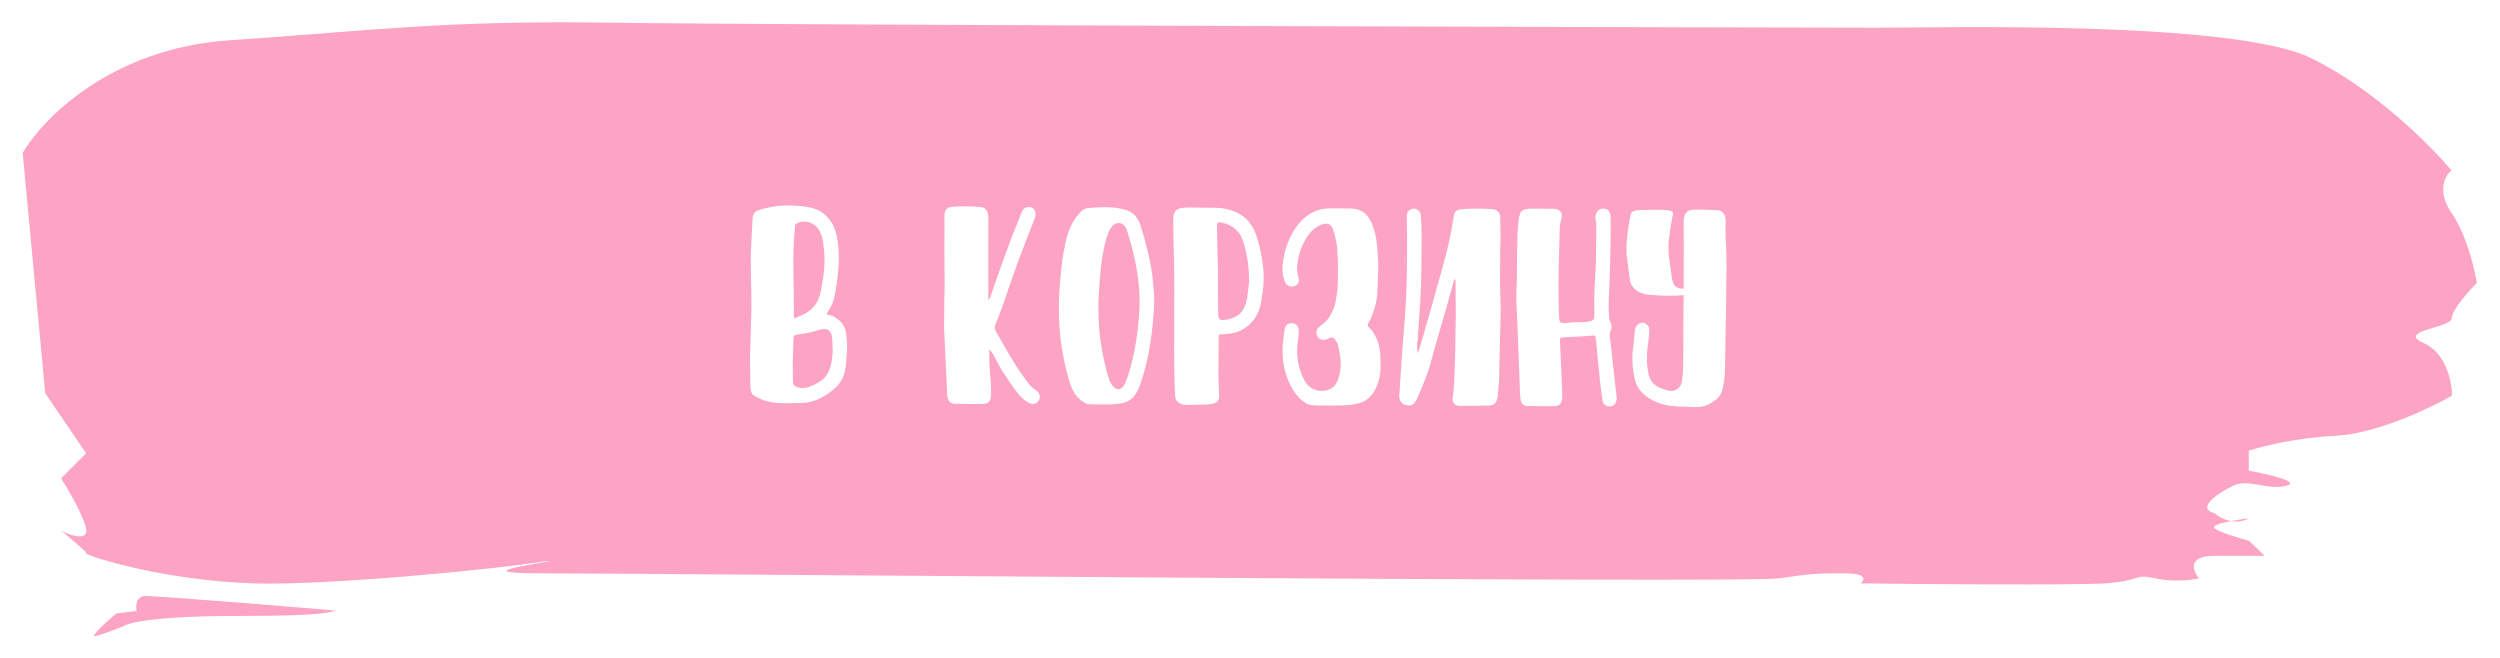 <svg width="224" height="59" viewBox="0 0 224 59" fill="none" xmlns="http://www.w3.org/2000/svg">
<g filter="url(#filter0_d_5_3746)">
<path d="M7.715 38.615L4.054 33.233L2.032 11.706C3.8 8.641 9.972 2.332 20.516 1.615C33.696 0.718 39.793 -0.19 54.939 0.035C70.086 0.259 162.924 0.485 168.253 0.485C173.582 0.485 199.98 -0.188 207.001 3.176C212.618 5.867 217.774 11.024 219.65 13.267C219.09 13.715 218.309 15.106 219.66 17.079C221.012 19.052 221.731 22.087 221.921 23.358C221.175 24.105 219.684 25.78 219.686 26.497C219.688 27.394 214.64 27.619 217.168 28.74C219.19 29.637 219.702 32.253 219.705 33.449C217.744 34.57 212.927 36.857 209.337 37.037C205.747 37.216 202.608 38.008 201.487 38.382L201.492 40.176C203.176 40.475 206.207 41.163 204.861 41.522C203.18 41.97 201.494 40.849 200.093 41.522C198.693 42.194 196.733 43.54 198.417 43.988C198.935 44.402 199.442 44.608 199.895 44.688C200.451 44.581 201.053 44.492 201.504 44.437C201.216 44.621 200.623 44.817 199.895 44.688C198.951 44.87 198.138 45.108 198.421 45.334C198.87 45.693 200.667 46.231 201.509 46.455L202.915 47.8H198.427C195.959 47.8 196.468 49.146 197.03 49.819C196.376 49.968 194.675 50.178 193.104 49.819C191.139 49.37 191.982 50.043 188.617 50.267C185.925 50.447 171.287 50.342 166.706 50.267C167.079 49.968 167.32 49.37 165.301 49.37C162.777 49.37 162.496 49.37 159.412 49.819C156.328 50.267 57.878 49.368 48.342 49.368C40.713 49.368 50.408 48.257 49.005 48.257C44.613 49.005 29.4 50.455 22.892 50.276C14.758 50.051 7.739 47.809 7.739 47.585C7.738 47.405 6.239 46.164 5.49 45.566C6.239 45.94 7.736 46.463 7.733 45.566C7.731 44.669 6.228 42.053 5.477 40.857L7.715 38.615Z" fill="#FDA3C4"/>
<path d="M13.078 51.397C12.181 51.397 12.146 52.294 12.241 52.742L10.418 52.967C9.532 53.714 7.928 55.164 8.6 54.985C9.273 54.805 10.562 54.312 11.122 54.088C11.495 53.789 14.037 53.191 21.217 53.191C30.192 53.191 29.35 52.742 30.191 52.742C31.033 52.742 14.2 51.397 13.078 51.397Z" fill="#FDA3C4"/>
<path d="M71.928 32.767C72.115 32.767 72.297 32.736 72.475 32.671C72.652 32.606 72.83 32.532 73.007 32.449C73.241 32.338 73.451 32.208 73.638 32.059C73.825 31.92 73.989 31.734 74.13 31.501C74.27 31.278 74.378 30.998 74.454 30.662C74.538 30.327 74.591 29.912 74.611 29.417L74.597 29.179C74.588 29.114 74.584 29.053 74.584 28.997C74.584 28.932 74.584 28.862 74.584 28.787C74.584 28.722 74.584 28.661 74.585 28.605C74.585 28.54 74.58 28.474 74.571 28.409C74.544 27.793 74.307 27.484 73.859 27.482C73.747 27.482 73.607 27.505 73.439 27.55C73.112 27.652 72.781 27.739 72.445 27.813C72.108 27.877 71.772 27.931 71.436 27.977C71.296 27.995 71.203 28.037 71.156 28.102C71.118 28.158 71.099 28.246 71.099 28.367L71.024 30.677L71.038 30.677C71.037 30.92 71.036 31.163 71.036 31.405C71.035 31.648 71.039 31.891 71.048 32.133C71.057 32.339 71.094 32.474 71.159 32.54C71.224 32.615 71.359 32.676 71.565 32.723C71.686 32.752 71.807 32.766 71.928 32.767ZM71.188 26.534C71.318 26.469 71.445 26.413 71.566 26.367C71.697 26.312 71.828 26.252 71.958 26.187C72.351 26.002 72.673 25.76 72.926 25.462C73.188 25.155 73.371 24.792 73.475 24.373C73.597 23.86 73.692 23.351 73.758 22.848C73.834 22.335 73.873 21.817 73.874 21.294C73.875 21.005 73.862 20.715 73.834 20.426C73.807 20.137 73.77 19.842 73.724 19.544C73.688 19.357 73.637 19.179 73.572 19.011C73.507 18.833 73.423 18.665 73.321 18.506C73.163 18.291 72.977 18.131 72.762 18.028C72.557 17.915 72.333 17.858 72.091 17.857C71.848 17.856 71.628 17.902 71.432 17.995C71.357 18.032 71.306 18.074 71.278 18.12C71.25 18.157 71.236 18.213 71.235 18.288L71.134 19.632C71.115 19.949 71.1 20.261 71.09 20.569C71.089 20.877 71.088 21.19 71.088 21.507C71.086 22.226 71.094 22.94 71.111 23.649C71.127 24.359 71.135 25.078 71.133 25.806L71.132 26.338C71.132 26.356 71.137 26.384 71.146 26.422C71.155 26.45 71.169 26.487 71.188 26.534ZM70.525 34.133C70.236 34.132 69.947 34.122 69.657 34.102C69.377 34.082 69.097 34.039 68.818 33.973C68.603 33.925 68.403 33.859 68.216 33.774C68.039 33.69 67.857 33.605 67.671 33.52C67.484 33.426 67.363 33.295 67.308 33.127C67.261 32.968 67.239 32.795 67.239 32.609C67.231 32.189 67.222 31.769 67.214 31.349C67.206 30.938 67.202 30.523 67.203 30.102L67.326 25.567C67.327 25.035 67.324 24.503 67.316 23.971C67.308 23.43 67.295 22.893 67.278 22.361L67.266 21.535C67.267 20.881 67.287 20.228 67.326 19.575C67.365 18.922 67.4 18.268 67.429 17.615C67.439 17.373 67.495 17.191 67.598 17.07C67.711 16.94 67.902 16.838 68.173 16.764C68.491 16.681 68.808 16.608 69.126 16.544C69.443 16.48 69.765 16.439 70.092 16.422L70.666 16.41C71.217 16.412 71.767 16.456 72.318 16.542C73.027 16.648 73.605 16.92 74.052 17.361C74.499 17.801 74.801 18.376 74.957 19.086C75.031 19.432 75.082 19.777 75.109 20.123C75.145 20.459 75.163 20.8 75.163 21.145C75.162 21.5 75.142 21.859 75.104 22.223C75.075 22.587 75.037 22.951 74.989 23.314C74.942 23.632 74.89 23.949 74.833 24.266C74.776 24.574 74.696 24.877 74.593 25.175C74.518 25.343 74.433 25.506 74.34 25.664C74.246 25.822 74.148 25.985 74.044 26.153C74.156 26.191 74.259 26.219 74.352 26.238C74.446 26.257 74.534 26.285 74.618 26.323C74.954 26.483 75.224 26.694 75.429 26.956C75.643 27.209 75.772 27.522 75.818 27.896C75.873 28.288 75.9 28.685 75.899 29.086C75.899 29.17 75.894 29.301 75.885 29.478C75.875 29.655 75.86 29.842 75.841 30.038C75.831 30.234 75.817 30.416 75.798 30.584C75.779 30.761 75.764 30.892 75.755 30.975C75.707 31.33 75.609 31.652 75.459 31.94C75.318 32.229 75.121 32.494 74.869 32.736C74.42 33.136 73.943 33.461 73.438 33.711C72.934 33.961 72.378 34.094 71.771 34.11C71.557 34.119 71.347 34.123 71.141 34.122C70.945 34.13 70.74 34.134 70.525 34.133ZM85.564 34.177C85.21 34.176 84.991 33.988 84.907 33.615C84.88 33.521 84.866 33.428 84.866 33.335L84.587 27.299C84.588 26.749 84.594 26.217 84.605 25.703C84.605 25.489 84.606 25.27 84.606 25.046C84.616 24.822 84.621 24.607 84.622 24.402C84.632 24.187 84.637 23.991 84.637 23.814C84.638 23.636 84.638 23.482 84.638 23.352L84.639 22.988C84.623 22.026 84.616 21.07 84.618 20.117C84.62 19.166 84.623 18.237 84.625 17.331C84.625 17.079 84.672 16.893 84.766 16.772C84.869 16.642 85.042 16.563 85.285 16.536C85.49 16.518 85.691 16.505 85.887 16.496C86.083 16.488 86.283 16.484 86.489 16.485C86.703 16.485 86.923 16.491 87.147 16.501C87.371 16.511 87.59 16.526 87.805 16.546C88.047 16.565 88.224 16.641 88.336 16.772C88.448 16.894 88.517 17.076 88.545 17.319C88.554 17.393 88.558 17.477 88.558 17.571C88.558 17.655 88.558 17.734 88.558 17.809C88.555 18.901 88.552 20.011 88.549 21.141C88.547 22.261 88.549 23.39 88.555 24.529L88.555 24.879C88.639 24.804 88.69 24.735 88.709 24.669C88.737 24.604 88.761 24.539 88.779 24.474C89.165 23.346 89.578 22.176 90.02 20.964C90.462 19.743 90.931 18.518 91.429 17.288C91.466 17.213 91.499 17.139 91.527 17.064C91.556 16.98 91.593 16.901 91.64 16.827C91.771 16.64 91.953 16.548 92.187 16.549C92.215 16.549 92.243 16.549 92.271 16.549C92.308 16.549 92.345 16.559 92.382 16.577C92.653 16.681 92.788 16.887 92.787 17.195C92.787 17.298 92.773 17.391 92.744 17.475C92.716 17.559 92.683 17.647 92.646 17.74C92.12 19.045 91.622 20.34 91.152 21.627C90.692 22.904 90.26 24.143 89.855 25.346C89.752 25.644 89.644 25.938 89.531 26.227C89.428 26.506 89.315 26.786 89.193 27.065C89.146 27.186 89.123 27.284 89.123 27.359C89.122 27.452 89.159 27.564 89.234 27.695C89.754 28.631 90.247 29.482 90.712 30.249C91.186 31.026 91.688 31.756 92.218 32.439C92.339 32.598 92.488 32.739 92.665 32.861C92.712 32.889 92.754 32.917 92.791 32.945C92.838 32.983 92.884 33.02 92.931 33.058C93.089 33.198 93.168 33.367 93.168 33.562C93.167 33.693 93.13 33.81 93.055 33.912C92.933 34.098 92.76 34.191 92.536 34.19C92.461 34.19 92.368 34.166 92.256 34.119C92.032 34.016 91.832 33.884 91.655 33.725C91.478 33.565 91.311 33.387 91.153 33.191C90.799 32.713 90.45 32.217 90.106 31.703C89.762 31.188 89.413 30.58 89.061 29.879C89.014 29.785 88.958 29.696 88.893 29.612C88.828 29.518 88.749 29.406 88.656 29.275C88.646 29.406 88.641 29.527 88.641 29.639C88.641 29.751 88.641 29.863 88.64 29.975C88.64 30.218 88.644 30.446 88.653 30.661C88.671 30.885 88.689 31.105 88.707 31.319C88.734 31.637 88.757 31.954 88.775 32.272C88.793 32.589 88.801 32.906 88.8 33.224L88.8 33.448C88.781 33.7 88.715 33.881 88.603 33.993C88.5 34.114 88.327 34.179 88.084 34.187C87.907 34.196 87.729 34.2 87.552 34.199C87.375 34.198 87.197 34.197 87.02 34.197L85.564 34.177ZM100.203 32.876C100.408 32.876 100.59 32.737 100.75 32.458C100.815 32.337 100.867 32.215 100.904 32.094C100.951 31.983 100.998 31.861 101.045 31.731C101.384 30.687 101.634 29.633 101.795 28.57C101.965 27.506 102.071 26.419 102.111 25.309L102.111 25.211C102.114 24.044 102.009 22.924 101.797 21.85C101.594 20.766 101.317 19.687 100.965 18.613C100.946 18.566 100.928 18.524 100.909 18.486C100.891 18.449 100.872 18.407 100.854 18.36C100.695 18.107 100.486 17.981 100.224 17.98C100.122 17.979 100.014 18.007 99.902 18.062C99.799 18.109 99.711 18.183 99.636 18.285C99.477 18.499 99.355 18.723 99.27 18.956C99.186 19.189 99.11 19.427 99.044 19.669C98.847 20.462 98.709 21.259 98.633 22.061C98.556 22.855 98.493 23.662 98.445 24.483C98.426 24.669 98.416 24.856 98.415 25.043C98.415 25.229 98.415 25.416 98.414 25.603C98.412 26.676 98.484 27.708 98.631 28.698C98.778 29.688 98.99 30.673 99.267 31.654C99.314 31.813 99.365 31.962 99.42 32.103C99.476 32.252 99.555 32.392 99.657 32.523C99.834 32.758 100.016 32.875 100.203 32.876ZM97.721 34.224C97.507 34.223 97.315 34.171 97.148 34.068C96.989 33.974 96.835 33.857 96.686 33.716C96.444 33.482 96.254 33.224 96.114 32.944C95.984 32.663 95.873 32.369 95.781 32.061C95.475 30.995 95.244 29.93 95.088 28.866C94.941 27.792 94.87 26.681 94.872 25.533C94.873 25.085 94.888 24.628 94.918 24.161C94.966 23.331 95.038 22.514 95.133 21.712C95.229 20.9 95.375 20.094 95.573 19.292C95.79 18.462 96.165 17.74 96.698 17.126C96.811 16.986 96.932 16.875 97.063 16.791C97.194 16.708 97.353 16.657 97.54 16.639C97.792 16.622 98.044 16.604 98.296 16.586C98.548 16.569 98.805 16.56 99.066 16.561C99.365 16.562 99.659 16.582 99.948 16.621C100.237 16.65 100.526 16.707 100.815 16.792C101.179 16.896 101.473 17.07 101.696 17.313C101.919 17.557 102.087 17.856 102.198 18.211C102.457 19.034 102.684 19.86 102.878 20.692C103.081 21.514 103.224 22.359 103.306 23.227C103.333 23.508 103.356 23.788 103.374 24.068C103.401 24.339 103.414 24.609 103.414 24.88L103.413 25.188C103.363 26.41 103.249 27.6 103.068 28.757C102.898 29.904 102.629 31.037 102.262 32.156C102.215 32.314 102.164 32.463 102.107 32.603C102.051 32.752 101.985 32.897 101.91 33.036C101.601 33.688 101.077 34.064 100.339 34.164C100.106 34.201 99.873 34.223 99.639 34.231C99.415 34.24 99.187 34.244 98.953 34.243L97.721 34.224ZM109.548 26.682C109.604 26.682 109.665 26.677 109.73 26.668C109.805 26.659 109.889 26.646 109.982 26.627C110.01 26.627 110.038 26.623 110.066 26.614C110.094 26.604 110.118 26.595 110.136 26.586C110.641 26.466 111.014 26.244 111.258 25.918C111.511 25.593 111.67 25.192 111.737 24.716C111.784 24.445 111.817 24.189 111.837 23.946C111.865 23.695 111.889 23.503 111.908 23.373C111.917 23.326 111.922 23.279 111.922 23.233C111.922 23.186 111.923 23.139 111.923 23.093C111.923 22.999 111.918 22.915 111.909 22.841C111.91 22.757 111.91 22.682 111.91 22.617C111.866 21.562 111.682 20.539 111.357 19.549C111.228 19.156 111.032 18.843 110.772 18.608C110.511 18.365 110.199 18.172 109.835 18.031C109.76 18.012 109.686 17.997 109.611 17.988C109.536 17.969 109.462 17.95 109.387 17.931L109.275 17.916C109.117 17.916 109.037 18.004 109.037 18.182L109.049 18.784C109.066 19.428 109.079 20.058 109.087 20.674C109.104 21.28 109.121 21.827 109.139 22.312C109.137 22.76 109.136 23.306 109.135 23.95C109.133 24.585 109.136 25.243 109.144 25.924C109.143 26.213 109.166 26.414 109.212 26.526C109.259 26.629 109.371 26.681 109.548 26.682ZM106.352 34.285C106.305 34.285 106.254 34.28 106.198 34.271C106.151 34.271 106.104 34.266 106.058 34.256C105.545 34.17 105.284 33.866 105.276 33.343C105.249 32.746 105.232 32.125 105.224 31.481C105.217 30.846 105.209 30.207 105.201 29.563C105.203 28.919 105.204 28.279 105.206 27.645C105.207 27.001 105.209 26.385 105.21 25.797L105.215 23.795C105.216 23.319 105.213 22.852 105.204 22.395C105.205 21.928 105.197 21.462 105.18 20.995C105.162 20.481 105.15 19.968 105.141 19.455C105.143 18.941 105.135 18.428 105.117 17.915L105.118 17.691C105.128 17.299 105.203 17.028 105.344 16.879C105.493 16.721 105.764 16.629 106.156 16.602L106.688 16.59L107.724 16.608L108.844 16.613L109.404 16.643C110.197 16.739 110.864 16.994 111.404 17.407C111.954 17.82 112.354 18.418 112.604 19.203C112.965 20.334 113.173 21.483 113.226 22.65L113.225 22.776C113.225 22.85 113.225 22.962 113.225 23.112C113.224 23.252 113.215 23.443 113.195 23.686C113.176 23.872 113.148 24.096 113.11 24.357C113.072 24.619 113.029 24.884 112.982 25.155C112.916 25.5 112.798 25.84 112.629 26.175C112.47 26.502 112.25 26.795 111.969 27.055C111.698 27.315 111.366 27.529 110.974 27.695C110.581 27.852 110.128 27.934 109.615 27.942C109.428 27.941 109.312 27.955 109.265 27.983C109.218 28.01 109.195 28.094 109.194 28.234L109.192 29.34C109.191 29.667 109.185 29.998 109.175 30.334C109.174 30.67 109.174 31.006 109.173 31.342C109.172 31.491 109.172 31.641 109.172 31.79C109.171 31.939 109.176 32.089 109.185 32.238L109.238 33.498C109.237 33.862 109.05 34.09 108.676 34.182C108.601 34.201 108.527 34.21 108.452 34.209C108.387 34.218 108.317 34.228 108.242 34.237C107.943 34.254 107.644 34.262 107.346 34.261C107.047 34.269 106.748 34.278 106.45 34.286L106.352 34.285ZM118.604 34.333C118.427 34.332 118.25 34.331 118.072 34.331C117.904 34.33 117.727 34.32 117.54 34.3C117.316 34.281 117.111 34.206 116.925 34.074C116.739 33.952 116.566 33.811 116.408 33.652C115.998 33.193 115.682 32.702 115.46 32.178C115.237 31.655 115.079 31.099 114.988 30.511C114.969 30.343 114.951 30.174 114.933 30.006C114.924 29.838 114.92 29.67 114.92 29.502C114.921 29.176 114.936 28.854 114.964 28.537C115.002 28.21 115.045 27.884 115.093 27.557C115.168 27.156 115.374 26.956 115.71 26.957L115.766 26.958C115.943 26.968 116.088 27.034 116.2 27.155C116.311 27.277 116.367 27.436 116.366 27.632L116.366 27.744C116.366 27.875 116.356 28.005 116.337 28.136C116.328 28.266 116.313 28.397 116.294 28.528C116.275 28.686 116.256 28.84 116.237 28.989C116.228 29.139 116.222 29.293 116.222 29.451C116.22 30.375 116.442 31.258 116.888 32.1C117.046 32.399 117.264 32.629 117.544 32.788C117.824 32.948 118.113 33.029 118.411 33.03C118.598 33.031 118.78 33.003 118.958 32.948C119.135 32.893 119.303 32.8 119.462 32.67C119.565 32.586 119.649 32.484 119.715 32.363C119.781 32.251 119.837 32.135 119.884 32.014C119.969 31.771 120.03 31.533 120.068 31.3C120.106 31.067 120.125 30.829 120.125 30.586C120.126 30.288 120.099 29.994 120.044 29.704C119.998 29.415 119.933 29.12 119.85 28.821C119.831 28.756 119.803 28.7 119.766 28.653C119.729 28.597 119.692 28.541 119.654 28.485C119.552 28.316 119.436 28.232 119.305 28.231C119.23 28.231 119.146 28.259 119.053 28.314C119.015 28.342 118.973 28.365 118.927 28.384C118.889 28.393 118.847 28.407 118.801 28.425C118.707 28.444 118.637 28.453 118.591 28.453C118.348 28.451 118.171 28.358 118.059 28.17C117.985 28.049 117.948 27.927 117.948 27.806C117.948 27.647 118.01 27.494 118.131 27.345C118.197 27.28 118.271 27.219 118.356 27.163C118.655 26.959 118.898 26.718 119.085 26.438C119.273 26.159 119.423 25.852 119.536 25.516C119.62 25.274 119.691 24.957 119.748 24.565C119.814 24.173 119.852 23.786 119.863 23.403L119.88 22.185C119.88 21.877 119.876 21.569 119.868 21.261C119.859 20.944 119.841 20.627 119.814 20.309C119.796 20.029 119.755 19.754 119.69 19.483C119.635 19.212 119.565 18.941 119.482 18.67C119.343 18.249 119.129 18.038 118.84 18.037C118.7 18.037 118.527 18.078 118.321 18.161C117.901 18.346 117.555 18.62 117.283 18.983C116.974 19.402 116.735 19.845 116.566 20.311C116.397 20.777 116.284 21.266 116.227 21.779L116.212 22.017C116.212 22.148 116.221 22.283 116.239 22.423C116.267 22.564 116.299 22.699 116.336 22.83C116.364 22.914 116.378 22.998 116.377 23.082C116.377 23.362 116.241 23.548 115.97 23.64C115.895 23.668 115.821 23.682 115.746 23.681C115.466 23.68 115.261 23.54 115.131 23.259C114.983 22.895 114.909 22.507 114.91 22.096C114.91 22.031 114.91 21.97 114.91 21.914C114.91 21.849 114.915 21.784 114.925 21.718C114.982 21.14 115.1 20.585 115.279 20.054C115.457 19.522 115.706 19.01 116.024 18.517C116.38 17.958 116.806 17.521 117.302 17.205C117.797 16.881 118.381 16.701 119.053 16.666L120.089 16.67L121.125 16.688C121.573 16.709 121.937 16.831 122.216 17.056C122.495 17.272 122.719 17.572 122.886 17.955C123.155 18.581 123.317 19.231 123.371 19.903C123.408 20.239 123.435 20.575 123.453 20.911C123.48 21.238 123.493 21.541 123.493 21.821L123.492 22.115C123.471 22.815 123.447 23.454 123.417 24.033C123.397 24.612 123.317 25.125 123.175 25.572C123.1 25.805 123.02 26.034 122.936 26.257C122.861 26.481 122.757 26.695 122.626 26.9C122.607 26.947 122.589 26.988 122.57 27.026C122.551 27.054 122.542 27.086 122.542 27.124C122.542 27.18 122.569 27.236 122.625 27.292C122.867 27.536 123.058 27.788 123.198 28.05C123.346 28.312 123.458 28.588 123.532 28.878C123.605 29.167 123.651 29.461 123.669 29.76C123.687 30.059 123.696 30.362 123.695 30.67L123.694 31.006C123.693 31.734 123.495 32.433 123.101 33.104C122.783 33.644 122.311 33.992 121.685 34.148C121.33 34.24 120.98 34.295 120.634 34.312C120.298 34.33 119.953 34.338 119.598 34.336L118.604 34.333ZM130.799 34.365C130.584 34.355 130.421 34.294 130.309 34.182C130.197 34.078 130.142 33.934 130.142 33.747L130.171 33.537C130.208 33.379 130.227 33.22 130.228 33.061C130.237 32.903 130.252 32.744 130.271 32.586C130.29 32.39 130.305 32.11 130.315 31.746C130.334 31.382 130.349 30.98 130.36 30.542C130.38 30.113 130.39 29.669 130.391 29.212C130.402 28.745 130.407 28.316 130.408 27.924C130.418 27.523 130.424 27.177 130.425 26.888C130.435 26.599 130.44 26.412 130.44 26.328C130.441 25.899 130.437 25.446 130.429 24.97C130.421 24.485 130.418 23.99 130.419 23.486L130.42 23.122C130.42 23.066 130.401 23.033 130.364 23.024C130.317 23.061 130.284 23.108 130.266 23.163C130.256 23.21 130.242 23.261 130.223 23.317C130.035 23.998 129.847 24.678 129.658 25.359C129.47 26.04 129.272 26.72 129.065 27.401C128.793 28.305 128.538 29.205 128.303 30.1C128.067 30.995 127.776 31.843 127.429 32.645C127.335 32.859 127.246 33.069 127.161 33.273C127.077 33.478 126.983 33.679 126.88 33.874C126.73 34.182 126.51 34.335 126.221 34.334L126.011 34.305C125.61 34.219 125.396 33.948 125.369 33.491C125.369 33.435 125.369 33.379 125.369 33.323C125.379 33.267 125.388 33.211 125.398 33.155C125.456 32.11 125.524 31.046 125.601 29.963C125.688 28.872 125.775 27.771 125.861 26.66C125.938 25.671 125.992 24.692 126.022 23.721C126.053 22.741 126.069 21.757 126.071 20.767C126.072 20.385 126.073 20.007 126.074 19.633C126.075 19.26 126.071 18.901 126.063 18.555L126.052 17.323C126.061 17.137 126.118 16.992 126.221 16.89C126.333 16.778 126.473 16.713 126.641 16.695L126.669 16.695C126.828 16.696 126.963 16.743 127.075 16.837C127.187 16.931 127.261 17.067 127.298 17.244C127.316 17.337 127.325 17.431 127.325 17.524C127.325 17.617 127.329 17.711 127.339 17.804C127.357 18.047 127.365 18.308 127.365 18.588C127.373 18.859 127.377 19.134 127.377 19.414L127.357 21.934C127.354 23.008 127.319 24.071 127.251 25.126C127.183 26.18 127.11 27.239 127.033 28.303C127.014 28.434 127 28.569 126.99 28.709C126.981 28.839 126.976 28.975 126.975 29.115C126.975 29.199 126.98 29.287 126.989 29.381C126.998 29.465 127.012 29.554 127.03 29.647C127.058 29.572 127.086 29.503 127.114 29.437C127.143 29.372 127.166 29.302 127.185 29.228C127.345 28.687 127.5 28.151 127.651 27.619C127.811 27.088 127.966 26.552 128.117 26.011C128.522 24.566 128.922 23.135 129.317 21.718C129.722 20.291 130.033 18.851 130.252 17.395C130.28 17.181 130.346 17.022 130.449 16.92C130.561 16.818 130.734 16.758 130.967 16.74C131.238 16.722 131.504 16.709 131.765 16.701C132.027 16.693 132.293 16.689 132.563 16.69C132.955 16.692 133.338 16.707 133.711 16.737C133.935 16.756 134.108 16.831 134.229 16.963C134.359 17.094 134.424 17.267 134.423 17.481L134.423 17.803C134.422 18.037 134.426 18.27 134.435 18.503C134.444 18.727 134.448 18.956 134.447 19.189L134.447 19.47C134.427 19.889 134.416 20.323 134.415 20.771C134.414 21.219 134.413 21.672 134.412 22.129C134.411 22.633 134.41 23.133 134.409 23.627C134.417 24.113 134.429 24.608 134.447 25.111L134.459 25.77L134.459 25.994C134.458 26.152 134.453 26.372 134.443 26.651C134.443 26.922 134.437 27.226 134.427 27.561C134.417 27.897 134.407 28.257 134.396 28.639C134.386 29.013 134.376 29.381 134.366 29.745C134.365 30.1 134.359 30.436 134.349 30.753C134.339 31.08 134.334 31.355 134.333 31.579C134.333 31.869 134.318 32.153 134.289 32.433C134.261 32.722 134.237 33.011 134.217 33.301C134.217 33.469 134.188 33.637 134.132 33.804C134.028 34.159 133.795 34.335 133.431 34.334C132.992 34.341 132.553 34.349 132.115 34.357C131.685 34.364 131.247 34.367 130.799 34.365ZM136.889 34.375C136.507 34.373 136.288 34.163 136.233 33.742C136.215 33.584 136.201 33.42 136.192 33.252C136.192 33.084 136.188 32.916 136.179 32.748L135.915 26.013C135.897 25.798 135.884 25.588 135.875 25.383C135.866 25.168 135.862 24.963 135.862 24.767C135.863 24.459 135.869 24.16 135.879 23.871C135.889 23.582 135.899 23.292 135.909 23.003C135.92 22.303 135.926 21.603 135.928 20.903C135.939 20.203 135.954 19.503 135.975 18.803C135.985 18.607 135.999 18.416 136.018 18.23C136.037 18.034 136.056 17.838 136.076 17.642C136.123 17.278 136.217 17.031 136.357 16.901C136.507 16.771 136.764 16.702 137.128 16.694L139.144 16.702C139.676 16.722 139.941 16.933 139.94 17.335C139.94 17.456 139.921 17.573 139.883 17.684C139.808 17.899 139.766 18.113 139.756 18.328C139.746 18.533 139.741 18.743 139.74 18.958C139.72 19.751 139.699 20.535 139.679 21.31C139.658 22.075 139.647 22.808 139.645 23.508C139.643 24.394 139.655 25.286 139.681 26.182C139.69 26.48 139.712 26.681 139.75 26.784C139.796 26.887 139.913 26.939 140.099 26.939C140.155 26.939 140.216 26.94 140.281 26.94C140.356 26.931 140.44 26.922 140.533 26.913C140.729 26.895 140.925 26.882 141.121 26.873C141.317 26.865 141.513 26.861 141.709 26.861C141.784 26.862 141.849 26.862 141.905 26.862C141.971 26.863 142.036 26.858 142.101 26.849C142.269 26.822 142.4 26.799 142.494 26.78C142.596 26.753 142.676 26.716 142.732 26.669C142.788 26.614 142.821 26.549 142.83 26.474C142.849 26.39 142.859 26.278 142.859 26.138L142.848 25.13C142.849 24.635 142.859 24.155 142.879 23.688C142.899 23.212 142.923 22.769 142.952 22.358C142.981 21.966 142.996 21.574 142.997 21.182C143.007 20.781 143.013 20.38 143.014 19.979L143.018 18.102C143.019 18.028 143.01 17.953 142.991 17.878C142.982 17.804 142.973 17.729 142.964 17.654L142.95 17.5C142.95 17.37 142.979 17.239 143.035 17.109C143.166 16.829 143.372 16.69 143.652 16.691L143.694 16.691C144.011 16.711 144.207 16.88 144.281 17.197C144.299 17.3 144.308 17.403 144.308 17.506C144.317 17.608 144.321 17.711 144.321 17.814C144.318 18.999 144.302 20.17 144.271 21.327C144.249 22.475 144.209 23.595 144.151 24.687L144.135 25.387C144.134 25.723 144.147 26.05 144.175 26.367C144.184 26.442 144.188 26.512 144.188 26.577C144.188 26.642 144.206 26.703 144.244 26.759C144.346 26.937 144.397 27.11 144.396 27.278C144.396 27.418 144.358 27.558 144.283 27.697C144.246 27.763 144.227 27.842 144.227 27.935C144.227 28 144.231 28.066 144.24 28.131C144.25 28.187 144.259 28.248 144.268 28.313L144.83 33.412C144.839 33.468 144.843 33.524 144.843 33.58C144.852 33.636 144.857 33.692 144.857 33.748C144.838 33.934 144.777 34.088 144.674 34.209C144.58 34.33 144.454 34.4 144.295 34.417L144.211 34.417C144.053 34.417 143.913 34.369 143.792 34.276C143.68 34.182 143.61 34.041 143.583 33.855C143.537 33.575 143.495 33.29 143.459 33C143.422 32.72 143.39 32.435 143.363 32.146C143.29 31.446 143.226 30.806 143.171 30.227C143.117 29.648 143.057 29.046 142.994 28.421C142.975 28.271 142.952 28.173 142.924 28.126C142.906 28.079 142.859 28.056 142.785 28.056L142.504 28.083C142.112 28.118 141.72 28.145 141.328 28.162C140.946 28.179 140.558 28.196 140.166 28.214C139.998 28.222 139.891 28.241 139.844 28.268C139.797 28.287 139.774 28.361 139.773 28.492L139.972 33.043L139.971 33.715C139.923 34.163 139.699 34.386 139.297 34.384C139.12 34.393 138.947 34.397 138.779 34.396C138.611 34.396 138.443 34.395 138.275 34.394L136.889 34.375ZM154.342 17.04C154.38 17.059 154.408 17.082 154.426 17.11C154.557 17.26 154.621 17.498 154.621 17.825L154.605 18.413C154.604 18.74 154.608 19.062 154.617 19.379C154.635 19.697 154.653 20.019 154.671 20.345C154.67 20.411 154.675 20.523 154.684 20.681C154.683 20.812 154.683 20.999 154.682 21.241C154.691 21.475 154.695 21.778 154.694 22.151C154.693 22.525 154.687 22.982 154.677 23.523C154.676 24.055 154.669 24.685 154.658 25.413C154.647 26.141 154.631 26.981 154.61 27.933C154.599 28.876 154.582 29.945 154.561 31.139C154.55 31.447 154.526 31.75 154.488 32.049C154.45 32.357 154.394 32.66 154.318 32.958C154.271 33.135 154.201 33.289 154.107 33.419C154.023 33.55 153.915 33.671 153.784 33.782C153.522 33.996 153.247 34.163 152.957 34.283C152.667 34.412 152.354 34.477 152.018 34.475L151.878 34.475C151.598 34.464 151.319 34.454 151.039 34.444C150.768 34.443 150.493 34.432 150.213 34.412C149.933 34.393 149.653 34.359 149.373 34.311C149.102 34.263 148.832 34.188 148.561 34.084C147.974 33.858 147.489 33.548 147.108 33.154C146.735 32.77 146.498 32.256 146.397 31.612C146.351 31.341 146.315 31.075 146.287 30.813C146.269 30.552 146.261 30.29 146.261 30.029C146.262 29.87 146.267 29.716 146.276 29.567C146.286 29.418 146.305 29.264 146.333 29.105C146.371 28.891 146.395 28.681 146.405 28.476C146.424 28.261 146.443 28.046 146.462 27.832C146.472 27.776 146.477 27.72 146.477 27.664C146.477 27.599 146.486 27.543 146.505 27.496C146.552 27.319 146.632 27.179 146.744 27.077C146.857 26.975 146.992 26.924 147.151 26.924L147.221 26.925C147.379 26.944 147.51 27.015 147.612 27.136C147.724 27.249 147.78 27.398 147.779 27.585L147.779 27.641C147.76 27.874 147.74 28.107 147.721 28.341C147.702 28.565 147.673 28.793 147.636 29.026C147.616 29.204 147.597 29.381 147.578 29.558C147.569 29.726 147.563 29.899 147.563 30.076C147.562 30.309 147.571 30.543 147.589 30.776C147.617 31.01 147.654 31.243 147.7 31.477C147.81 32.018 148.094 32.411 148.551 32.656C148.691 32.731 148.831 32.792 148.97 32.84C149.12 32.896 149.273 32.943 149.432 32.981C149.544 33.01 149.651 33.024 149.754 33.025C150.006 33.026 150.211 32.947 150.371 32.789C150.539 32.64 150.647 32.431 150.694 32.16C150.722 31.992 150.746 31.824 150.765 31.656C150.784 31.488 150.799 31.321 150.808 31.153C150.811 30.051 150.818 28.936 150.831 27.807C150.832 27.331 150.833 26.827 150.834 26.295C150.835 25.763 150.841 25.226 150.852 24.685L150.853 24.447C150.647 24.465 150.447 24.478 150.251 24.486C150.017 24.495 149.779 24.499 149.537 24.498C149.285 24.497 149.033 24.491 148.781 24.481C148.529 24.47 148.281 24.456 148.039 24.436C147.572 24.406 147.199 24.325 146.919 24.194C146.649 24.062 146.449 23.907 146.318 23.729C146.207 23.57 146.128 23.416 146.081 23.266C146.045 23.108 146.017 22.949 145.999 22.79L145.765 21.025C145.746 20.95 145.737 20.834 145.738 20.675C145.738 20.516 145.738 20.358 145.739 20.199C145.739 20.068 145.739 19.956 145.74 19.863C145.74 19.76 145.745 19.695 145.754 19.667C145.793 19.182 145.84 18.743 145.897 18.352C145.964 17.951 146.039 17.559 146.124 17.177C146.162 17.046 146.246 16.958 146.377 16.911C146.508 16.856 146.727 16.824 147.035 16.816C147.278 16.808 147.52 16.804 147.763 16.805C148.015 16.796 148.262 16.793 148.505 16.794L149.037 16.796C149.364 16.816 149.588 16.849 149.709 16.896C149.839 16.943 149.905 17.028 149.904 17.149L149.89 17.247C149.852 17.433 149.814 17.62 149.777 17.806C149.739 17.993 149.706 18.184 149.677 18.38C149.639 18.623 149.606 18.865 149.577 19.108C149.549 19.341 149.52 19.584 149.492 19.835L149.492 19.933C149.491 19.999 149.491 20.083 149.491 20.185C149.5 20.288 149.504 20.391 149.504 20.494C149.513 20.596 149.518 20.694 149.517 20.788C149.527 20.881 149.536 20.956 149.545 21.012C149.591 21.32 149.632 21.628 149.669 21.936C149.705 22.244 149.747 22.552 149.792 22.861C149.811 22.954 149.829 23.043 149.848 23.127C149.876 23.211 149.903 23.295 149.931 23.379C149.94 23.407 149.954 23.44 149.973 23.477C149.992 23.505 150.01 23.534 150.029 23.561C150.085 23.636 150.159 23.702 150.252 23.758C150.355 23.805 150.49 23.839 150.658 23.858L150.854 23.859L150.86 21.563C150.861 20.835 150.863 20.195 150.864 19.645C150.866 19.085 150.862 18.674 150.853 18.413L150.854 18.021C150.854 17.946 150.854 17.881 150.855 17.825C150.855 17.759 150.86 17.694 150.869 17.629C150.926 17.078 151.216 16.799 151.739 16.792L152.439 16.781C152.859 16.782 153.279 16.798 153.699 16.828L153.811 16.828C154.11 16.848 154.287 16.919 154.342 17.04Z" fill="white"/>
</g>
<defs>
<filter id="filter0_d_5_3746" x="0.032" y="0" width="223.889" height="59" filterUnits="userSpaceOnUse" color-interpolation-filters="sRGB">
<feFlood flood-opacity="0" result="BackgroundImageFix"/>
<feColorMatrix in="SourceAlpha" type="matrix" values="0 0 0 0 0 0 0 0 0 0 0 0 0 0 0 0 0 0 127 0" result="hardAlpha"/>
<feOffset dy="2"/>
<feGaussianBlur stdDeviation="1"/>
<feColorMatrix type="matrix" values="0 0 0 0 0.992 0 0 0 0 0.639 0 0 0 0 0.769 0 0 0 0.24 0"/>
<feBlend mode="normal" in2="BackgroundImageFix" result="effect1_dropShadow_5_3746"/>
<feBlend mode="normal" in="SourceGraphic" in2="effect1_dropShadow_5_3746" result="shape"/>
</filter>
</defs>
</svg>
